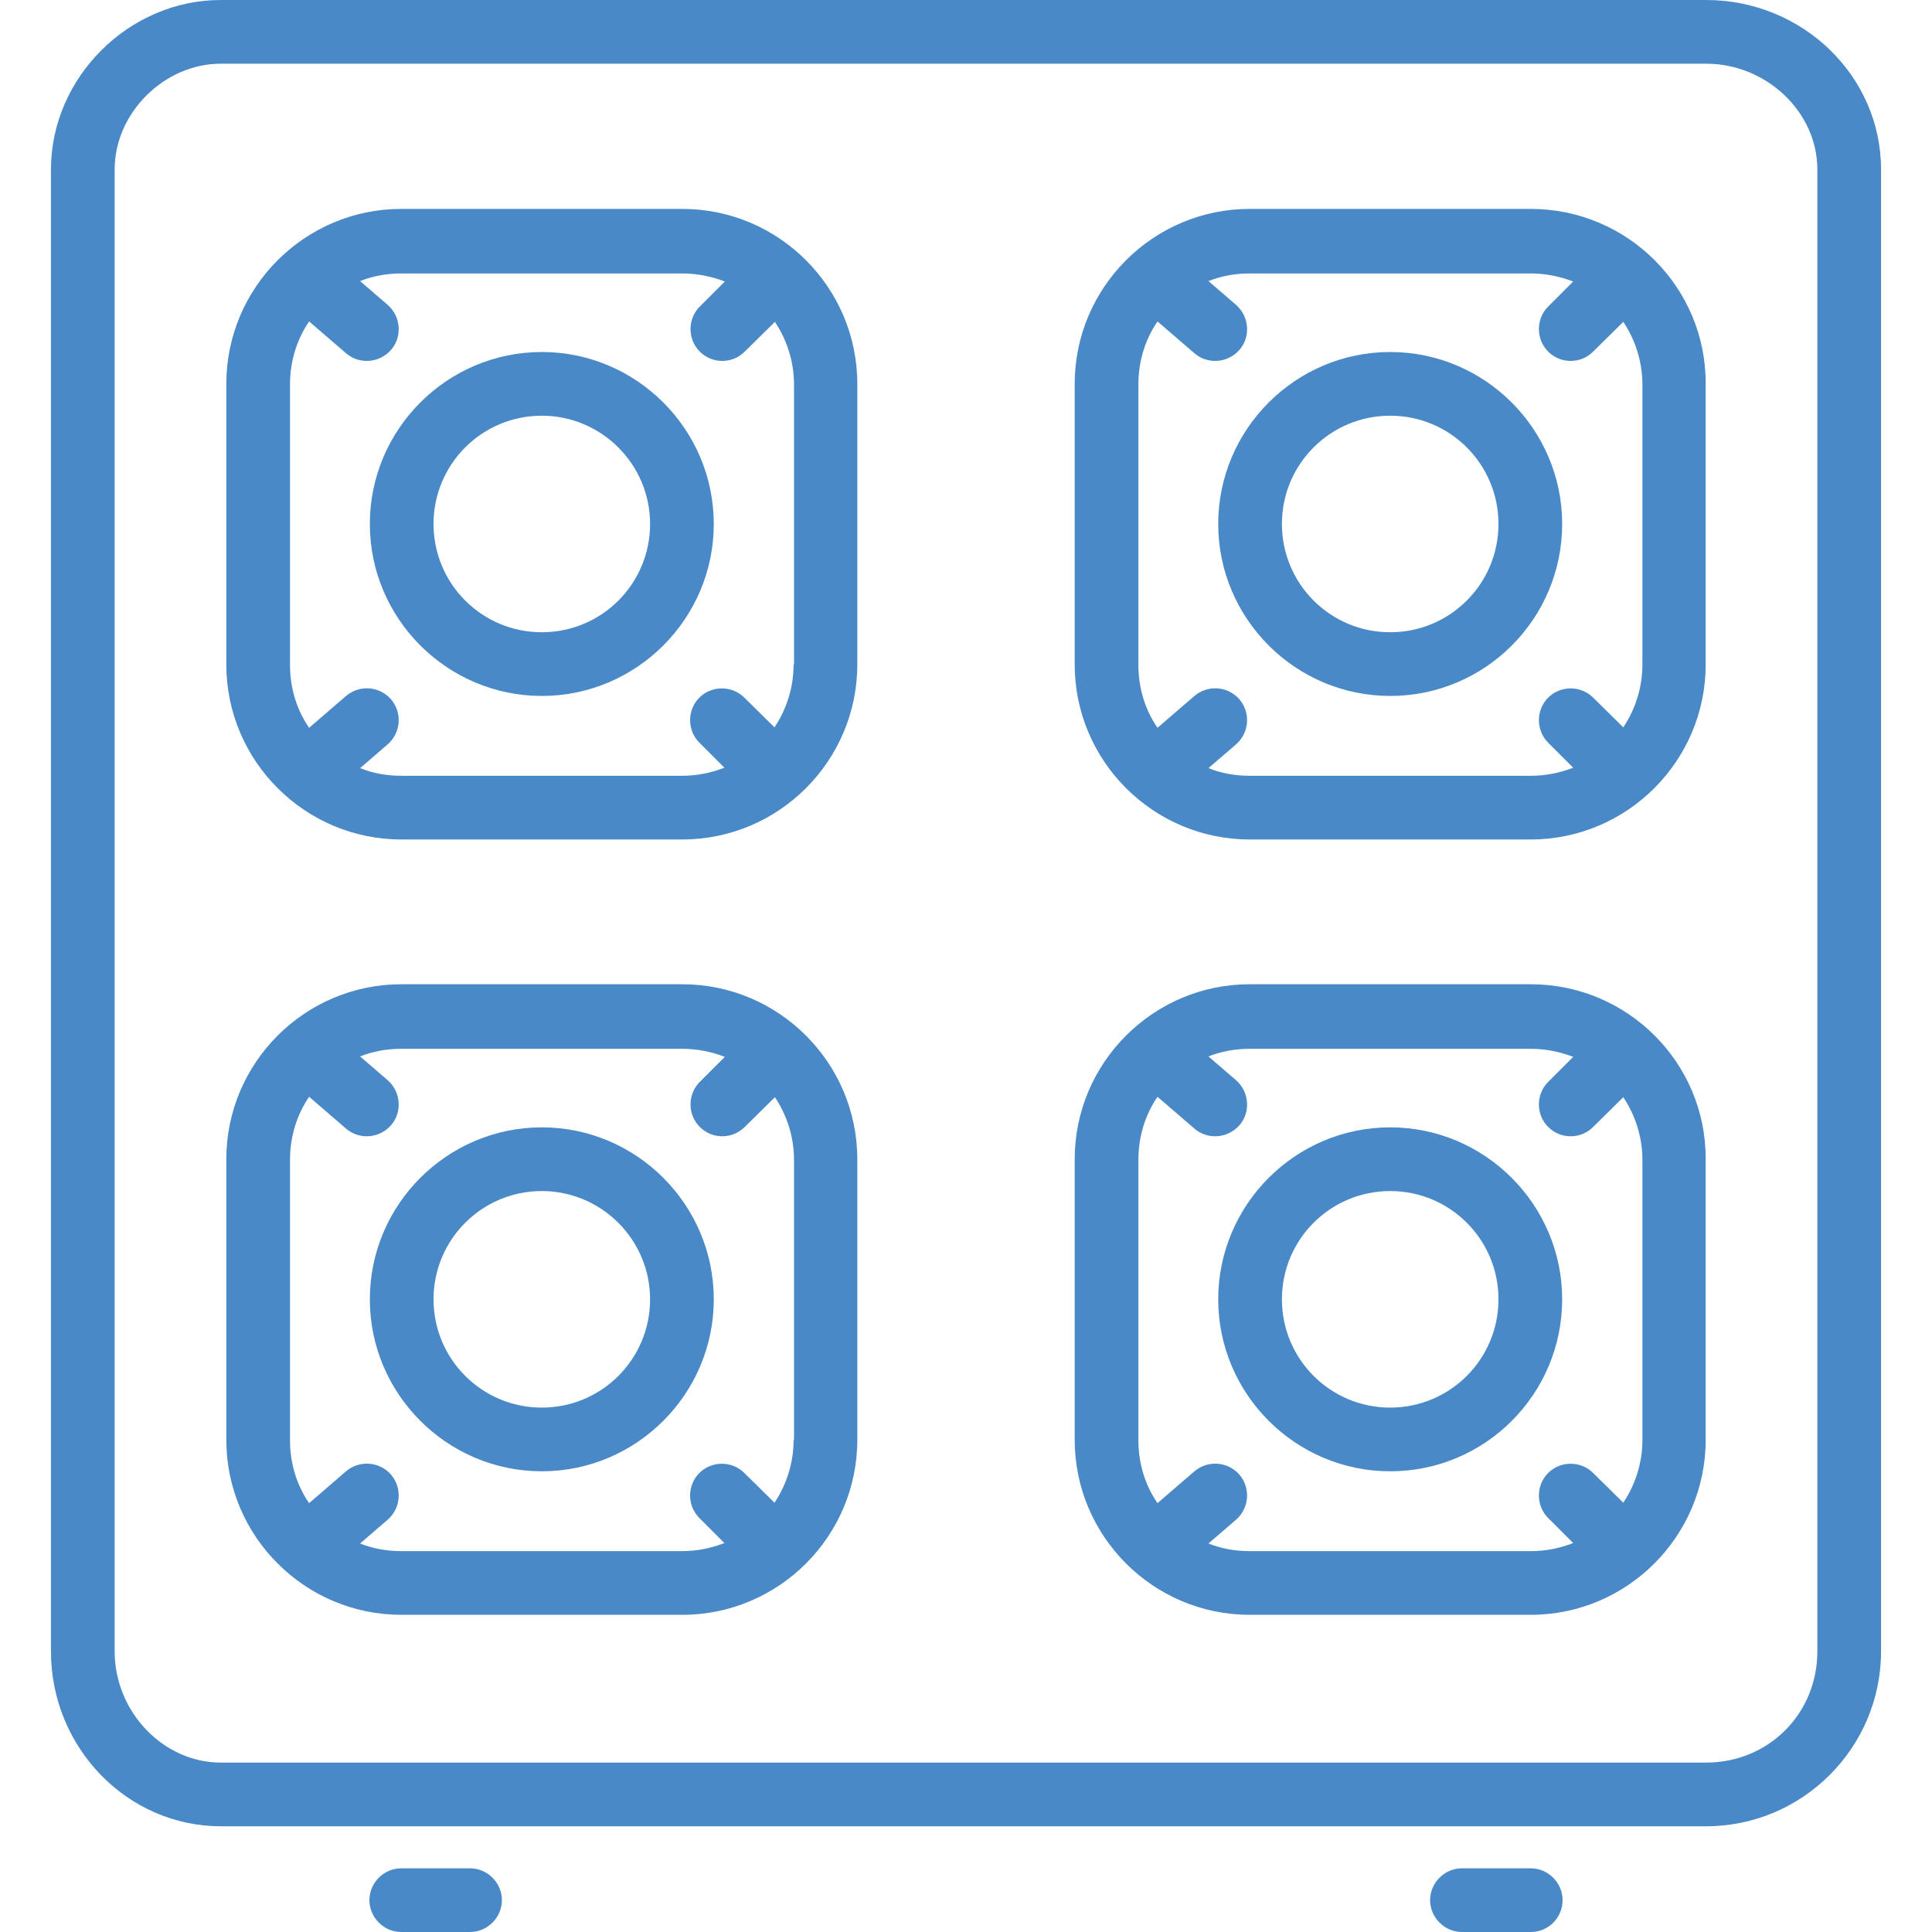 <?xml version="1.0" encoding="iso-8859-1"?>
<!-- Generator: Adobe Illustrator 19.0.0, SVG Export Plug-In . SVG Version: 6.00 Build 0)  -->
<svg xmlns="http://www.w3.org/2000/svg" xmlns:xlink="http://www.w3.org/1999/xlink" version="1.1" id="Layer_1" x="0px" y="0px" viewBox="0 0 455 455" style="enable-background:new 0 0 455 455;" xml:space="preserve" width="512px" height="512px">
<g transform="translate(0 -540.36)">
	<g>
		<g>
			<path d="M360.5,589.56h-66.2c-22.7,0-41.2,18.5-41.2,41.2v66.1c0,22.7,18.5,41.2,41.2,41.2h66.2c22.7,0,41.2-18.5,41.2-41.2     v-66.1C401.8,608.06,383.3,589.56,360.5,589.56z M386.8,696.86c0,5.5-1.7,10.6-4.5,14.8l-7.1-7c-2.9-2.9-7.7-2.9-10.6,0     c-2.9,2.9-2.9,7.7,0,10.6l5.9,5.9c-3.1,1.2-6.4,1.9-10,1.9h-66.2c-3.5,0-6.7-0.6-9.7-1.8l6.5-5.6c3.1-2.7,3.5-7.4,0.8-10.6     c-2.7-3.1-7.4-3.5-10.6-0.8l-8.7,7.5c-2.9-4.2-4.5-9.3-4.5-14.8v-66.1c0-5.6,1.7-10.7,4.5-14.8l8.7,7.5c1.4,1.2,3.1,1.8,4.9,1.8     c2.1,0,4.2-0.9,5.7-2.6c2.7-3.1,2.3-7.9-0.8-10.6l-6.5-5.6c3-1.2,6.3-1.8,9.7-1.8h66.2c3.5,0,6.9,0.7,10,1.9l-5.9,5.9     c-2.9,2.9-2.9,7.7,0,10.6c1.5,1.5,3.4,2.2,5.3,2.2c1.9,0,3.8-0.7,5.3-2.2l7.1-7c2.8,4.2,4.5,9.3,4.5,14.8V696.86z" fill="#4989c7"/>
			<path d="M160.7,589.56H94.5c-22.7,0-41.2,18.5-41.2,41.2v66.1c0,22.7,18.5,41.2,41.2,41.2h66.2c22.7,0,41.2-18.5,41.2-41.2v-66.1     C201.9,608.06,183.4,589.56,160.7,589.56z M187,696.86l-0.1,0c0,5.5-1.7,10.6-4.5,14.8l-7.1-7c-2.9-2.9-7.7-2.9-10.6,0     c-2.9,2.9-2.9,7.7,0,10.6l5.9,5.9c-3.1,1.2-6.4,1.9-10,1.9H94.5c-3.5,0-6.7-0.6-9.7-1.8l6.5-5.6c3.1-2.7,3.5-7.4,0.8-10.6     c-2.7-3.1-7.4-3.5-10.6-0.8l-8.7,7.5c-2.9-4.2-4.5-9.3-4.5-14.8v-66.1c0-5.6,1.7-10.7,4.5-14.8l8.7,7.5c1.4,1.2,3.1,1.8,4.9,1.8     c2.1,0,4.2-0.9,5.7-2.6c2.7-3.1,2.3-7.9-0.8-10.6l-6.5-5.6c3-1.2,6.3-1.8,9.7-1.8h66.2c3.5,0,6.9,0.7,10,1.9l-5.9,5.9     c-2.9,2.9-2.9,7.7,0,10.6c1.5,1.5,3.4,2.2,5.3,2.2c1.9,0,3.8-0.7,5.3-2.2l7.1-7c2.8,4.2,4.5,9.3,4.5,14.8V696.86z" fill="#4989c7"/>
			<path d="M360.5,772.16h-66.2c-22.7,0-41.2,18.5-41.2,41.2v66.1c0,22.7,18.5,41.2,41.2,41.2h66.2c22.7,0,41.2-18.5,41.2-41.2     v-66.1C401.8,790.66,383.3,772.16,360.5,772.16z M386.8,879.46c0,5.5-1.7,10.6-4.5,14.8l-7.1-7c-2.9-2.9-7.7-2.9-10.6,0     c-2.9,2.9-2.9,7.7,0,10.6l5.9,5.9c-3.1,1.2-6.4,1.9-10,1.9h-66.2c-3.5,0-6.7-0.6-9.7-1.8l6.5-5.6c3.1-2.7,3.5-7.4,0.8-10.6     c-2.7-3.1-7.4-3.5-10.6-0.8l-8.7,7.5c-2.9-4.2-4.5-9.3-4.5-14.8v-66.1c0-5.6,1.7-10.7,4.5-14.8l8.7,7.5c1.4,1.2,3.1,1.8,4.9,1.8     c2.1,0,4.2-0.9,5.7-2.6c2.7-3.1,2.3-7.9-0.8-10.6l-6.5-5.6c3-1.2,6.3-1.8,9.7-1.8h66.2c3.5,0,6.9,0.7,10,1.9l-5.9,5.9     c-2.9,2.9-2.9,7.7,0,10.6c1.5,1.5,3.4,2.2,5.3,2.2c1.9,0,3.8-0.7,5.3-2.2l7.1-7c2.8,4.2,4.5,9.3,4.5,14.8V879.46z" fill="#4989c7"/>
			<path d="M127.6,805.86c-22.3,0-40.5,18.2-40.5,40.5s18.2,40.5,40.5,40.5c22.3,0,40.5-18.2,40.5-40.5S149.9,805.86,127.6,805.86z      M127.6,871.86c-14.1,0-25.5-11.4-25.5-25.5s11.4-25.5,25.5-25.5c14,0,25.5,11.4,25.5,25.5S141.7,871.86,127.6,871.86z" fill="#4989c7"/>
			<path d="M127.6,623.26c-22.3,0-40.5,18.2-40.5,40.5s18.2,40.5,40.5,40.5c22.3,0,40.5-18.2,40.5-40.5S149.9,623.26,127.6,623.26z      M127.6,689.26c-14.1,0-25.5-11.4-25.5-25.5s11.4-25.5,25.5-25.5c14,0,25.5,11.4,25.5,25.5S141.7,689.26,127.6,689.26z" fill="#4989c7"/>
			<path d="M327.4,623.26c-22.3,0-40.5,18.2-40.5,40.5s18.2,40.5,40.5,40.5c22.4,0,40.5-18.2,40.5-40.5S349.7,623.26,327.4,623.26z      M327.4,689.26c-14.1,0-25.5-11.4-25.5-25.5s11.4-25.5,25.5-25.5c14.1,0,25.5,11.4,25.5,25.5S341.5,689.26,327.4,689.26z" fill="#4989c7"/>
			<path d="M327.4,805.86c-22.3,0-40.5,18.2-40.5,40.5s18.2,40.5,40.5,40.5c22.4,0,40.5-18.2,40.5-40.5S349.7,805.86,327.4,805.86z      M327.4,871.86c-14.1,0-25.5-11.4-25.5-25.5s11.4-25.5,25.5-25.5c14.1,0,25.5,11.4,25.5,25.5S341.5,871.86,327.4,871.86z" fill="#4989c7"/>
			<path d="M401.8,540.36H52c-21.7,0-40,18.3-40,39.9v349c0,22.7,18,41.2,40,41.2h349.8c22.7,0,41.2-18.5,41.2-41.2v-349     C443,558.26,424.5,540.36,401.8,540.36z M428,929.26c0,14.7-11.5,26.2-26.2,26.2H52c-13.6,0-25-12-25-26.2v-349     c0-13.3,11.7-24.9,25-24.9h349.8c14.2,0,26.2,11.4,26.2,24.9V929.26z" fill="#4989c7"/>
			<path d="M110.7,980.36H94.5c-4.1,0-7.5,3.4-7.5,7.5s3.4,7.5,7.5,7.5h16.2c4.1,0,7.5-3.4,7.5-7.5S114.8,980.36,110.7,980.36z" fill="#4989c7"/>
			<path d="M360.5,980.36h-16.2c-4.1,0-7.5,3.4-7.5,7.5s3.4,7.5,7.5,7.5h16.2c4.2,0,7.5-3.4,7.5-7.5S364.6,980.36,360.5,980.36z" fill="#4989c7"/>
			<path d="M160.7,772.16H94.5c-22.7,0-41.2,18.5-41.2,41.2v66.1c0,22.7,18.5,41.2,41.2,41.2h66.2c22.7,0,41.2-18.5,41.2-41.2v-66.1     C201.9,790.66,183.4,772.16,160.7,772.16z M187,879.46l-0.1,0c0,5.5-1.7,10.6-4.5,14.8l-7.1-7c-2.9-2.9-7.7-2.9-10.6,0     c-2.9,2.9-2.9,7.7,0,10.6l5.9,5.9c-3.1,1.2-6.4,1.9-10,1.9H94.5c-3.5,0-6.7-0.6-9.7-1.8l6.5-5.6c3.1-2.7,3.5-7.4,0.8-10.6     c-2.7-3.1-7.4-3.5-10.6-0.8l-8.7,7.5c-2.9-4.2-4.5-9.3-4.5-14.8v-66.1c0-5.6,1.7-10.7,4.5-14.8l8.7,7.5c1.4,1.2,3.1,1.8,4.9,1.8     c2.1,0,4.2-0.9,5.7-2.6c2.7-3.1,2.3-7.9-0.8-10.6l-6.5-5.6c3-1.2,6.3-1.8,9.7-1.8h66.2c3.5,0,6.9,0.7,10,1.9l-5.9,5.9     c-2.9,2.9-2.9,7.7,0,10.6c1.5,1.5,3.4,2.2,5.3,2.2c1.9,0,3.8-0.7,5.3-2.2l7.1-7c2.8,4.2,4.5,9.3,4.5,14.8V879.46z" fill="#4989c7"/>
		</g>
	</g>
</g>
<g>
</g>
<g>
</g>
<g>
</g>
<g>
</g>
<g>
</g>
<g>
</g>
<g>
</g>
<g>
</g>
<g>
</g>
<g>
</g>
<g>
</g>
<g>
</g>
<g>
</g>
<g>
</g>
<g>
</g>
</svg>
